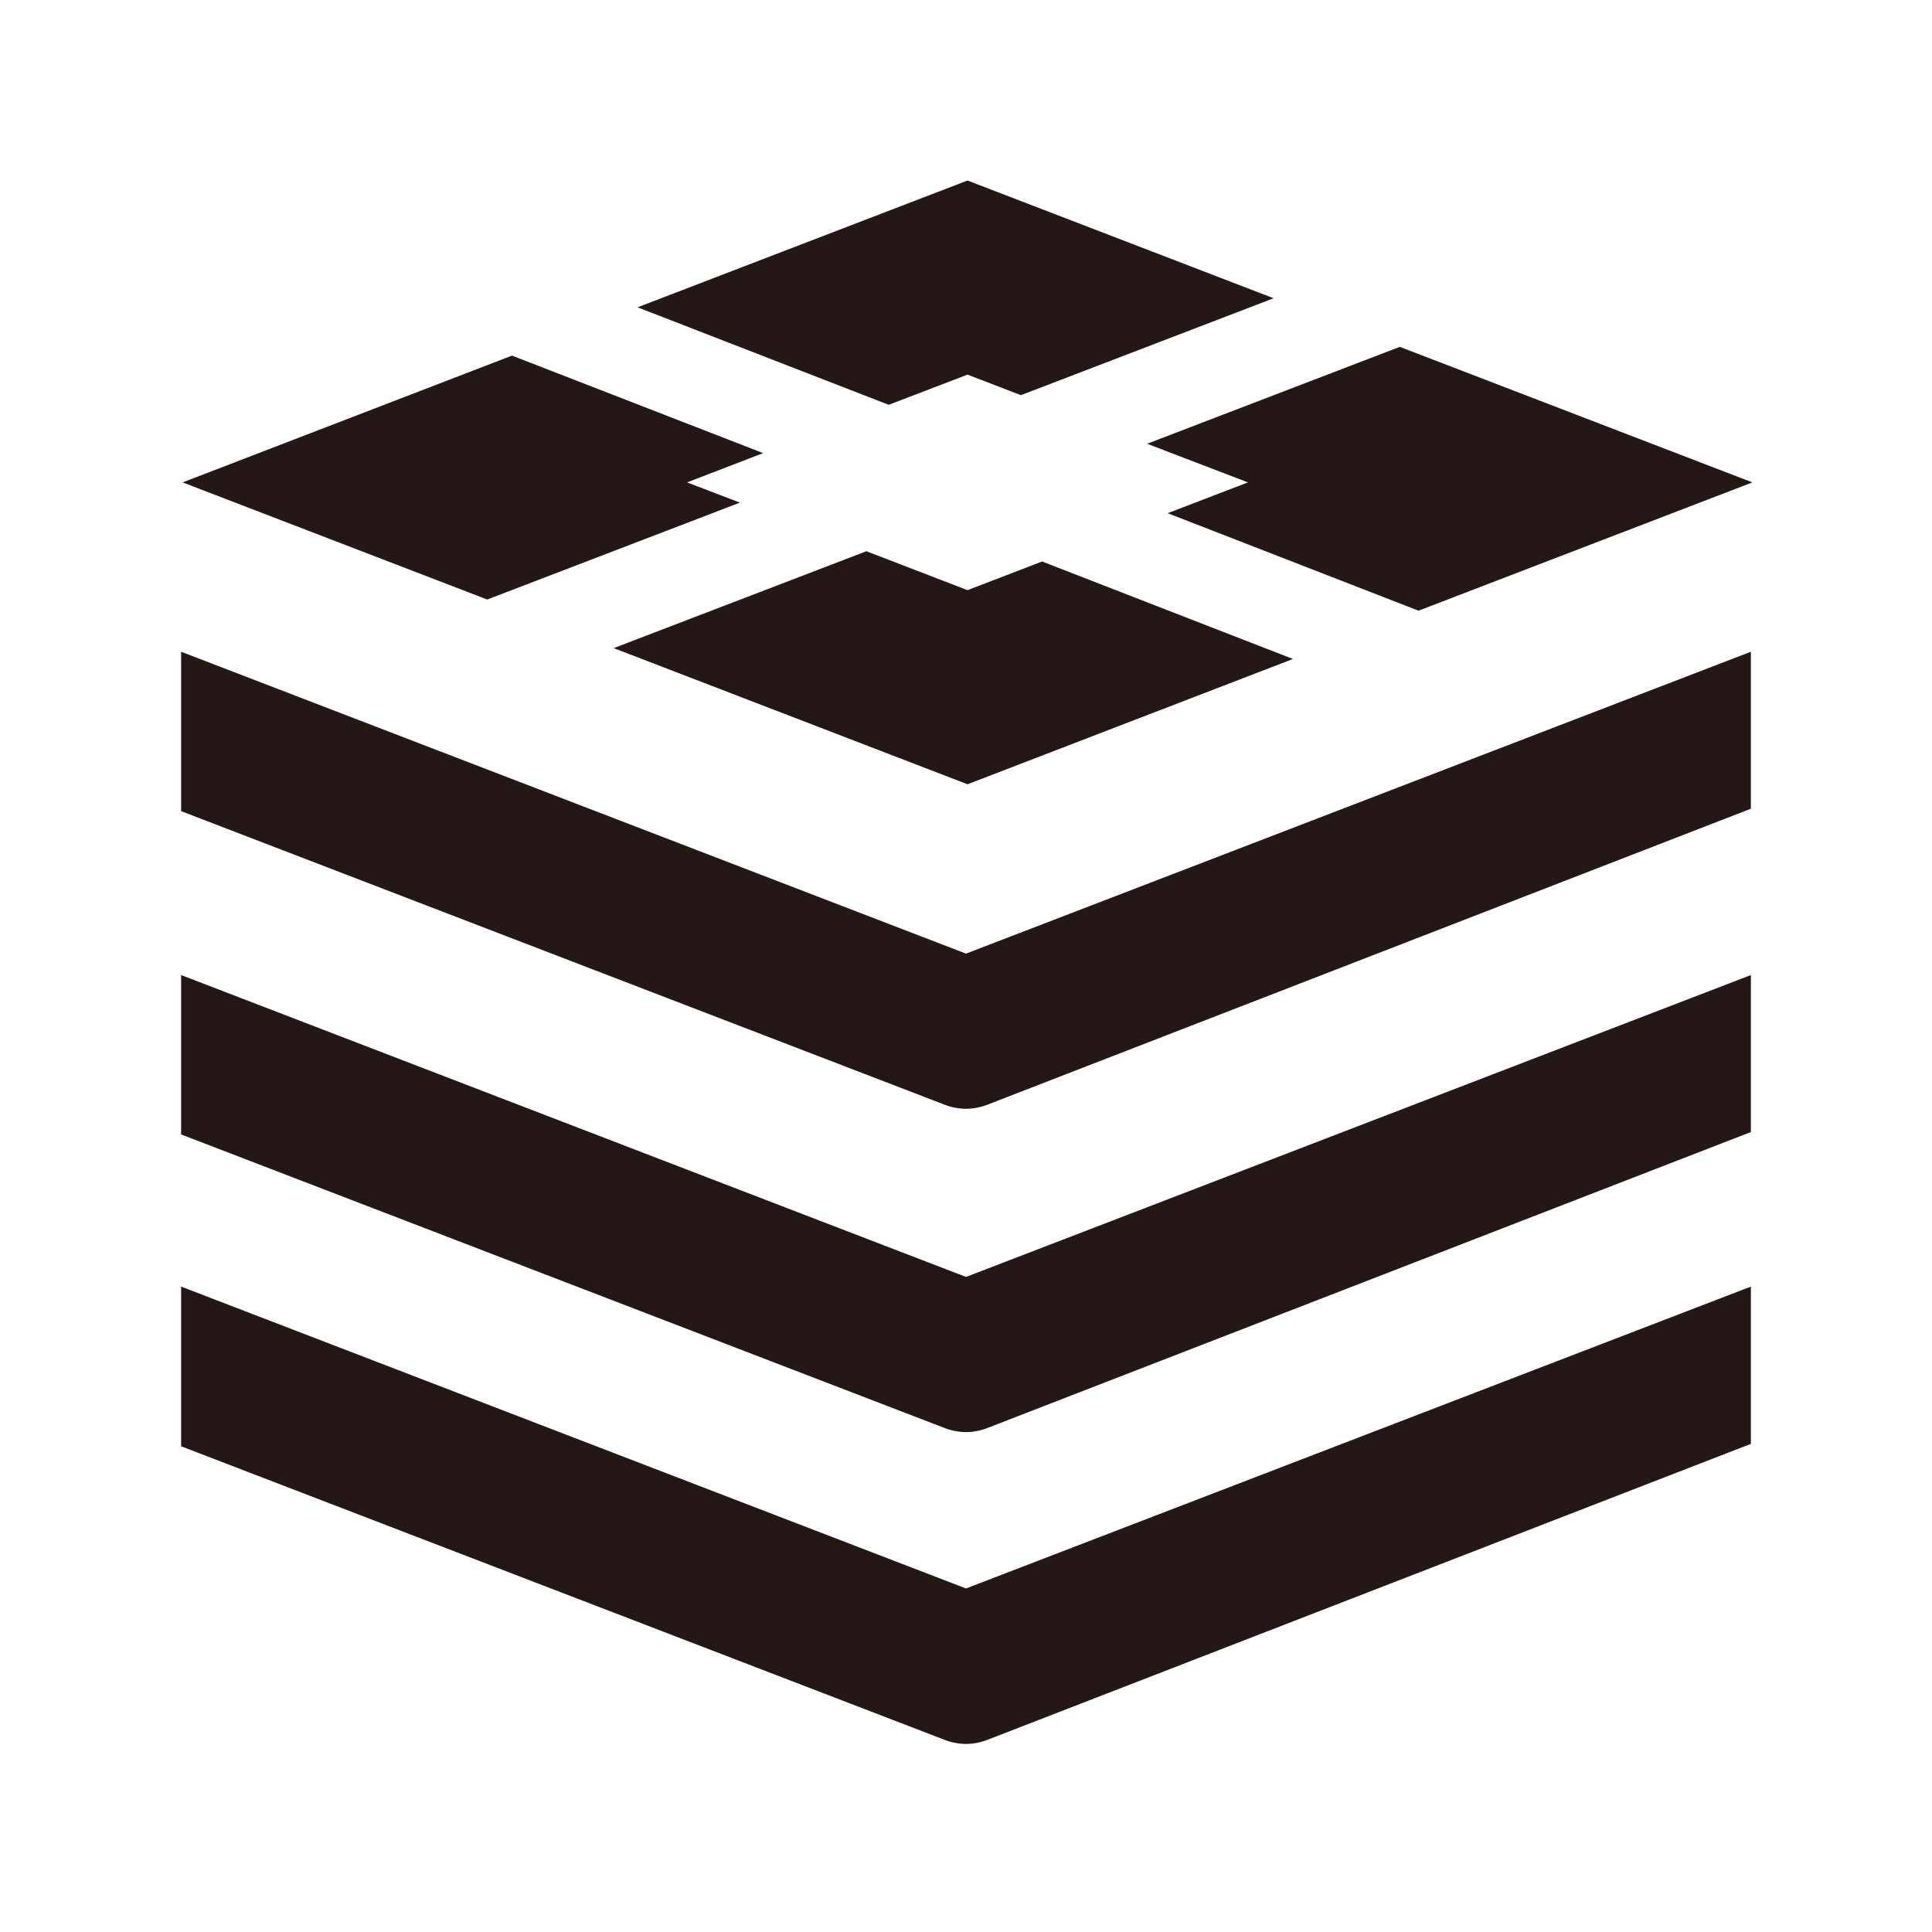<svg xmlns="http://www.w3.org/2000/svg" viewBox="0 0 64 64"><defs><style>.cls-1{fill:#231815;}</style></defs><title>画板 2 副本 3</title><g id="图层_6" data-name="图层 6"><path class="cls-1" d="M32,36.73a2,2,0,0,1-.72-.14L6,26.87V21.59l26,10,26-10v5.2l-25.28,9.8A2,2,0,0,1,32,36.73Z"/><path class="cls-1" d="M32,47.44a2,2,0,0,1-.72-.14L6,37.58V32.3l26,10,26-10v5.2L32.72,47.3A2,2,0,0,1,32,47.44Z"/><path class="cls-1" d="M32,57.77a2,2,0,0,1-.72-.14L6,47.91V42.62l26,10,26-10v5.21l-25.28,9.8A2,2,0,0,1,32,57.77Z"/><polygon class="cls-1" points="29.44 13.41 32.05 12.41 33.82 13.09 42.19 9.88 32.05 5.98 21.12 10.18 29.44 13.41"/><polygon class="cls-1" points="24.51 16.65 22.76 15.98 25.28 15.01 16.96 11.78 6.05 15.98 16.14 19.86 24.51 16.65"/><polygon class="cls-1" points="34.52 18.6 32.05 19.55 28.7 18.26 20.33 21.47 32.05 25.98 42.83 21.83 34.52 18.6"/><polygon class="cls-1" points="38 14.7 41.34 15.98 38.68 17 46.99 20.23 58.05 15.98 46.37 11.49 38 14.7"/></g></svg>
